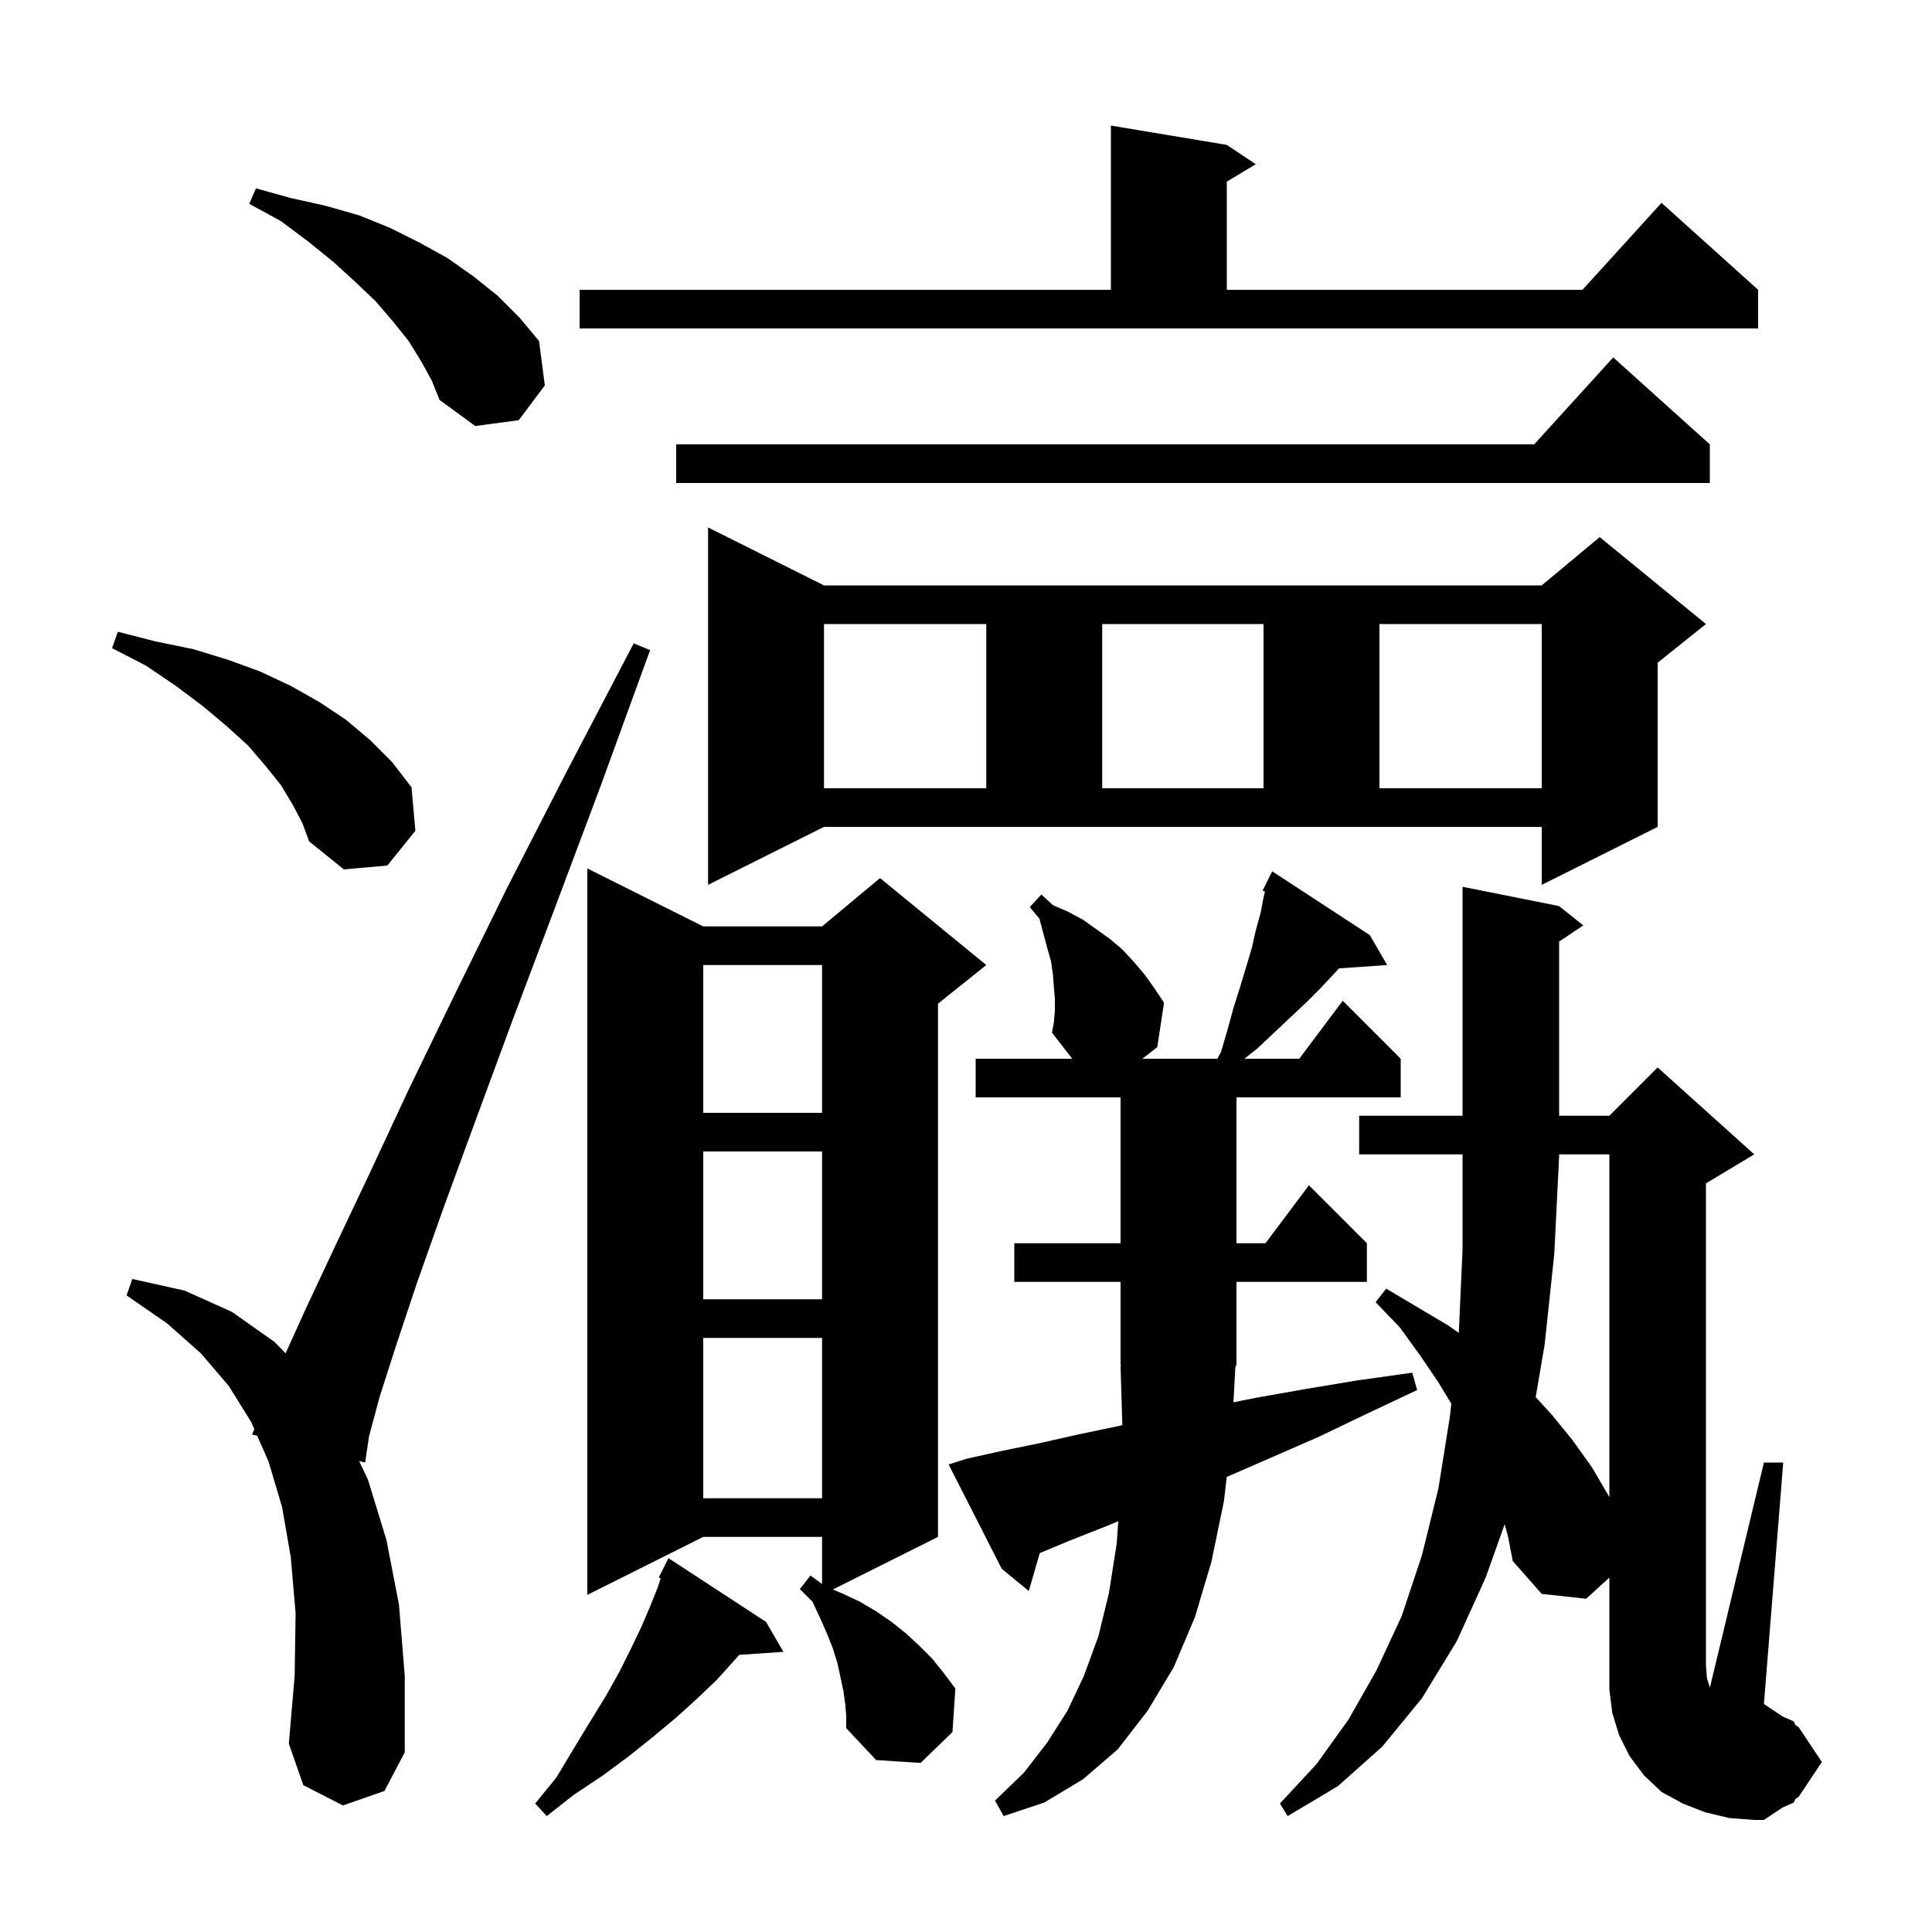 <svg xmlns="http://www.w3.org/2000/svg" xmlns:xlink="http://www.w3.org/1999/xlink" version="1.1" baseProfile="full" viewBox="0 0 200 200" width="200" height="200">
<g fill="black">
<path d="M 159.9 139.2 L 158.974 144.633 L 160.6 146.4 L 162.8 149.1 L 164.8 151.9 L 166.5 154.8 L 166.6 154.994 L 166.6 119.5 L 161.4 119.5 L 161.4 119.7 L 160.9 129.8 Z M 79.3 167.9 L 81.1 171.0 L 76.531 171.31 L 74.2 173.9 L 72.1 175.9 L 70.0 177.8 L 67.6 179.8 L 65.1 181.8 L 62.4 183.8 L 59.4 185.8 L 56.6 188.0 L 55.4 186.7 L 57.6 184.0 L 59.4 181.0 L 61.1 178.2 L 62.7 175.6 L 64.1 173.1 L 65.3 170.7 L 66.4 168.4 L 67.3 166.3 L 68.1 164.3 L 68.391 163.379 L 68.2 163.3 L 69.2 161.3 Z M 127.686 145.163 L 130.0 144.7 L 135.1 143.8 L 140.5 142.9 L 146.2 142.1 L 146.7 143.9 L 141.6 146.3 L 136.6 148.7 L 131.8 150.8 L 127.2 152.8 L 126.996 152.883 L 126.7 155.4 L 125.4 161.7 L 123.7 167.4 L 121.5 172.6 L 118.8 177.1 L 115.7 181.1 L 112.1 184.2 L 108.1 186.6 L 103.9 188.0 L 103.0 186.4 L 106.0 183.5 L 108.4 180.4 L 110.5 177.1 L 112.2 173.5 L 113.7 169.4 L 114.8 164.9 L 115.6 159.8 L 115.766 157.475 L 114.5 158.0 L 110.7 159.5 L 107.637 160.776 L 106.5 164.7 L 103.7 162.4 L 98.2 151.6 L 100.1 151.0 L 103.7 150.2 L 107.6 149.4 L 111.6 148.5 L 115.9 147.6 L 116.183 147.536 L 116.0 141.4 L 116.066 141.399 L 116.0 141.3 L 116.0 132.7 L 105.0 132.7 L 105.0 128.7 L 116.0 128.7 L 116.0 113.6 L 101.0 113.6 L 101.0 109.6 L 111.0 109.6 L 108.9 106.9 L 109.1 105.8 L 109.2 104.6 L 109.2 103.4 L 109.1 102.2 L 109.0 100.9 L 108.8 99.5 L 108.4 98.1 L 107.6 95.1 L 106.6 93.9 L 107.8 92.6 L 109.0 93.7 L 110.6 94.4 L 112.1 95.2 L 114.9 97.2 L 116.2 98.3 L 117.4 99.6 L 118.5 100.9 L 119.5 102.3 L 120.5 103.8 L 119.8 108.4 L 118.257 109.6 L 126.018 109.6 L 126.4 108.9 L 127.1 106.5 L 127.7 104.3 L 128.4 102.1 L 129.6 98.1 L 130.0 96.3 L 130.5 94.5 L 130.8 92.9 L 130.949 92.303 L 130.7 92.2 L 131.7 90.2 L 141.8 96.8 L 143.6 99.9 L 138.617 100.244 L 138.1 100.8 L 136.7 102.3 L 135.2 103.8 L 133.6 105.3 L 130.2 108.5 L 128.825 109.6 L 134.5 109.6 L 139.0 103.6 L 145.0 109.6 L 145.0 113.6 L 128.0 113.6 L 128.0 128.7 L 131.0 128.7 L 135.5 122.7 L 141.5 128.7 L 141.5 132.7 L 128.0 132.7 L 128.0 141.3 L 127.885 141.472 Z M 87.5 176.4 L 87.3 175.0 L 86.7 172.2 L 86.2 170.6 L 85.6 169.1 L 84.9 167.5 L 84.1 165.8 L 82.8 164.5 L 83.9 163.1 L 85.1 163.98 L 85.1 159.1 L 72.8 159.1 L 60.8 165.1 L 60.8 89.9 L 72.8 95.9 L 85.1 95.9 L 91.1 90.9 L 102.1 99.9 L 97.1 103.9 L 97.1 159.1 L 86.214 164.543 L 87.3 165.0 L 89.0 165.8 L 90.7 166.8 L 92.3 167.9 L 93.8 169.1 L 95.2 170.4 L 96.5 171.7 L 97.7 173.2 L 98.9 174.8 L 98.6 179.3 L 95.3 182.5 L 90.7 182.2 L 87.6 178.9 L 87.6 177.6 Z M 35.5 186.9 L 31.4 184.8 L 29.9 180.5 L 30.5 173.5 L 30.6 167.0 L 30.1 161.2 L 29.2 156.0 L 27.8 151.3 L 26.628 148.631 L 26.1 148.5 L 26.323 147.935 L 26.0 147.2 L 23.7 143.5 L 20.8 140.1 L 17.3 137.0 L 13.1 134.1 L 13.7 132.4 L 19.1 133.6 L 24.0 135.8 L 28.4 138.9 L 29.565 140.095 L 31.6 135.6 L 34.6 129.2 L 38.2 121.6 L 42.3 112.8 L 47.1 102.9 L 52.5 91.9 L 58.7 79.8 L 65.6 66.6 L 67.3 67.3 L 62.2 81.3 L 57.4 94.1 L 53.1 105.5 L 49.3 115.8 L 46.0 124.8 L 43.2 132.7 L 41.0 139.3 L 39.3 144.6 L 38.2 148.7 L 37.8 151.4 L 37.176 151.245 L 38.1 153.2 L 40.0 159.4 L 41.3 166.1 L 41.9 173.5 L 41.9 181.4 L 39.8 185.4 Z M 72.8 138.5 L 72.8 155.1 L 85.1 155.1 L 85.1 138.5 Z M 72.8 119.2 L 72.8 134.5 L 85.1 134.5 L 85.1 119.2 Z M 72.8 99.9 L 72.8 115.2 L 85.1 115.2 L 85.1 99.9 Z M 73.3 91.6 L 73.3 54.6 L 85.3 60.6 L 159.6 60.6 L 165.6 55.6 L 176.6 64.6 L 171.6 68.6 L 171.6 85.6 L 159.6 91.6 L 159.6 85.6 L 85.3 85.6 Z M 30.3 83.3 L 29.1 81.3 L 27.5 79.3 L 25.7 77.2 L 23.5 75.2 L 21.0 73.1 L 18.2 71.0 L 15.1 68.9 L 11.6 67.1 L 12.2 65.4 L 16.1 66.4 L 20.0 67.2 L 23.6 68.3 L 26.9 69.5 L 30.1 71.0 L 33.1 72.7 L 35.8 74.5 L 38.3 76.6 L 40.6 78.9 L 42.6 81.5 L 43.0 86.0 L 40.1 89.6 L 35.6 90.0 L 32.0 87.1 L 31.3 85.2 Z M 85.3 64.6 L 85.3 81.6 L 102.1 81.6 L 102.1 64.6 Z M 114.1 64.6 L 114.1 81.6 L 130.8 81.6 L 130.8 64.6 Z M 142.8 64.6 L 142.8 81.6 L 159.6 81.6 L 159.6 64.6 Z M 177.0 46.0 L 177.0 50.0 L 70.0 50.0 L 70.0 46.0 L 158.818 46.0 L 167.0 37.0 Z M 43.6 37.4 L 42.3 35.3 L 40.7 33.3 L 38.9 31.2 L 36.8 29.2 L 34.5 27.1 L 31.9 25.0 L 29.1 22.9 L 25.8 21.1 L 26.5 19.5 L 30.1 20.5 L 33.7 21.3 L 37.2 22.3 L 40.4 23.6 L 43.4 25.1 L 46.3 26.7 L 49.0 28.6 L 51.5 30.6 L 53.8 32.9 L 55.8 35.3 L 56.4 39.9 L 53.7 43.5 L 49.2 44.1 L 45.5 41.4 L 44.7 39.4 Z M 60.0 30.0 L 115.0 30.0 L 115.0 13.0 L 127.0 15.0 L 130.0 17.0 L 127.0 18.8 L 127.0 30.0 L 163.818 30.0 L 172.0 21.0 L 182.0 30.0 L 182.0 34.0 L 60.0 34.0 Z M 177.0 174.7 L 177.005 174.712 L 182.6 151.4 L 184.6 151.4 L 182.6 176.4 L 184.529 177.686 L 185.7 178.2 L 185.873 178.582 L 186.2 178.8 L 188.6 182.4 L 186.2 186.0 L 185.873 186.218 L 185.7 186.6 L 184.529 187.114 L 182.6 188.4 L 181.6 188.4 L 179.0 188.2 L 176.5 187.6 L 174.2 186.7 L 172.0 185.5 L 170.2 183.8 L 168.7 181.8 L 167.6 179.6 L 166.9 177.3 L 166.6 174.9 L 166.6 163.312 L 164.2 165.5 L 159.6 165.0 L 156.6 161.6 L 156.1 159.0 L 155.762 157.792 L 153.8 163.3 L 150.8 169.9 L 147.2 175.8 L 143.1 180.8 L 138.5 184.9 L 133.3 188.0 L 132.5 186.7 L 136.3 182.6 L 139.6 178.0 L 142.5 172.9 L 145.1 167.3 L 147.2 161.0 L 148.9 154.1 L 150.1 146.6 L 150.24 145.307 L 148.9 143.1 L 147.0 140.3 L 144.9 137.4 L 142.4 134.8 L 143.5 133.4 L 149.9 137.2 L 151.014 137.98 L 151.4 129.4 L 151.4 119.5 L 140.7 119.5 L 140.7 115.5 L 151.4 115.5 L 151.4 91.8 L 161.4 93.8 L 163.9 95.8 L 161.4 97.467 L 161.4 115.5 L 166.6 115.5 L 171.6 110.5 L 181.6 119.5 L 176.6 122.5 L 176.6 172.4 L 176.7 173.7 Z " />
</g>
</svg>
